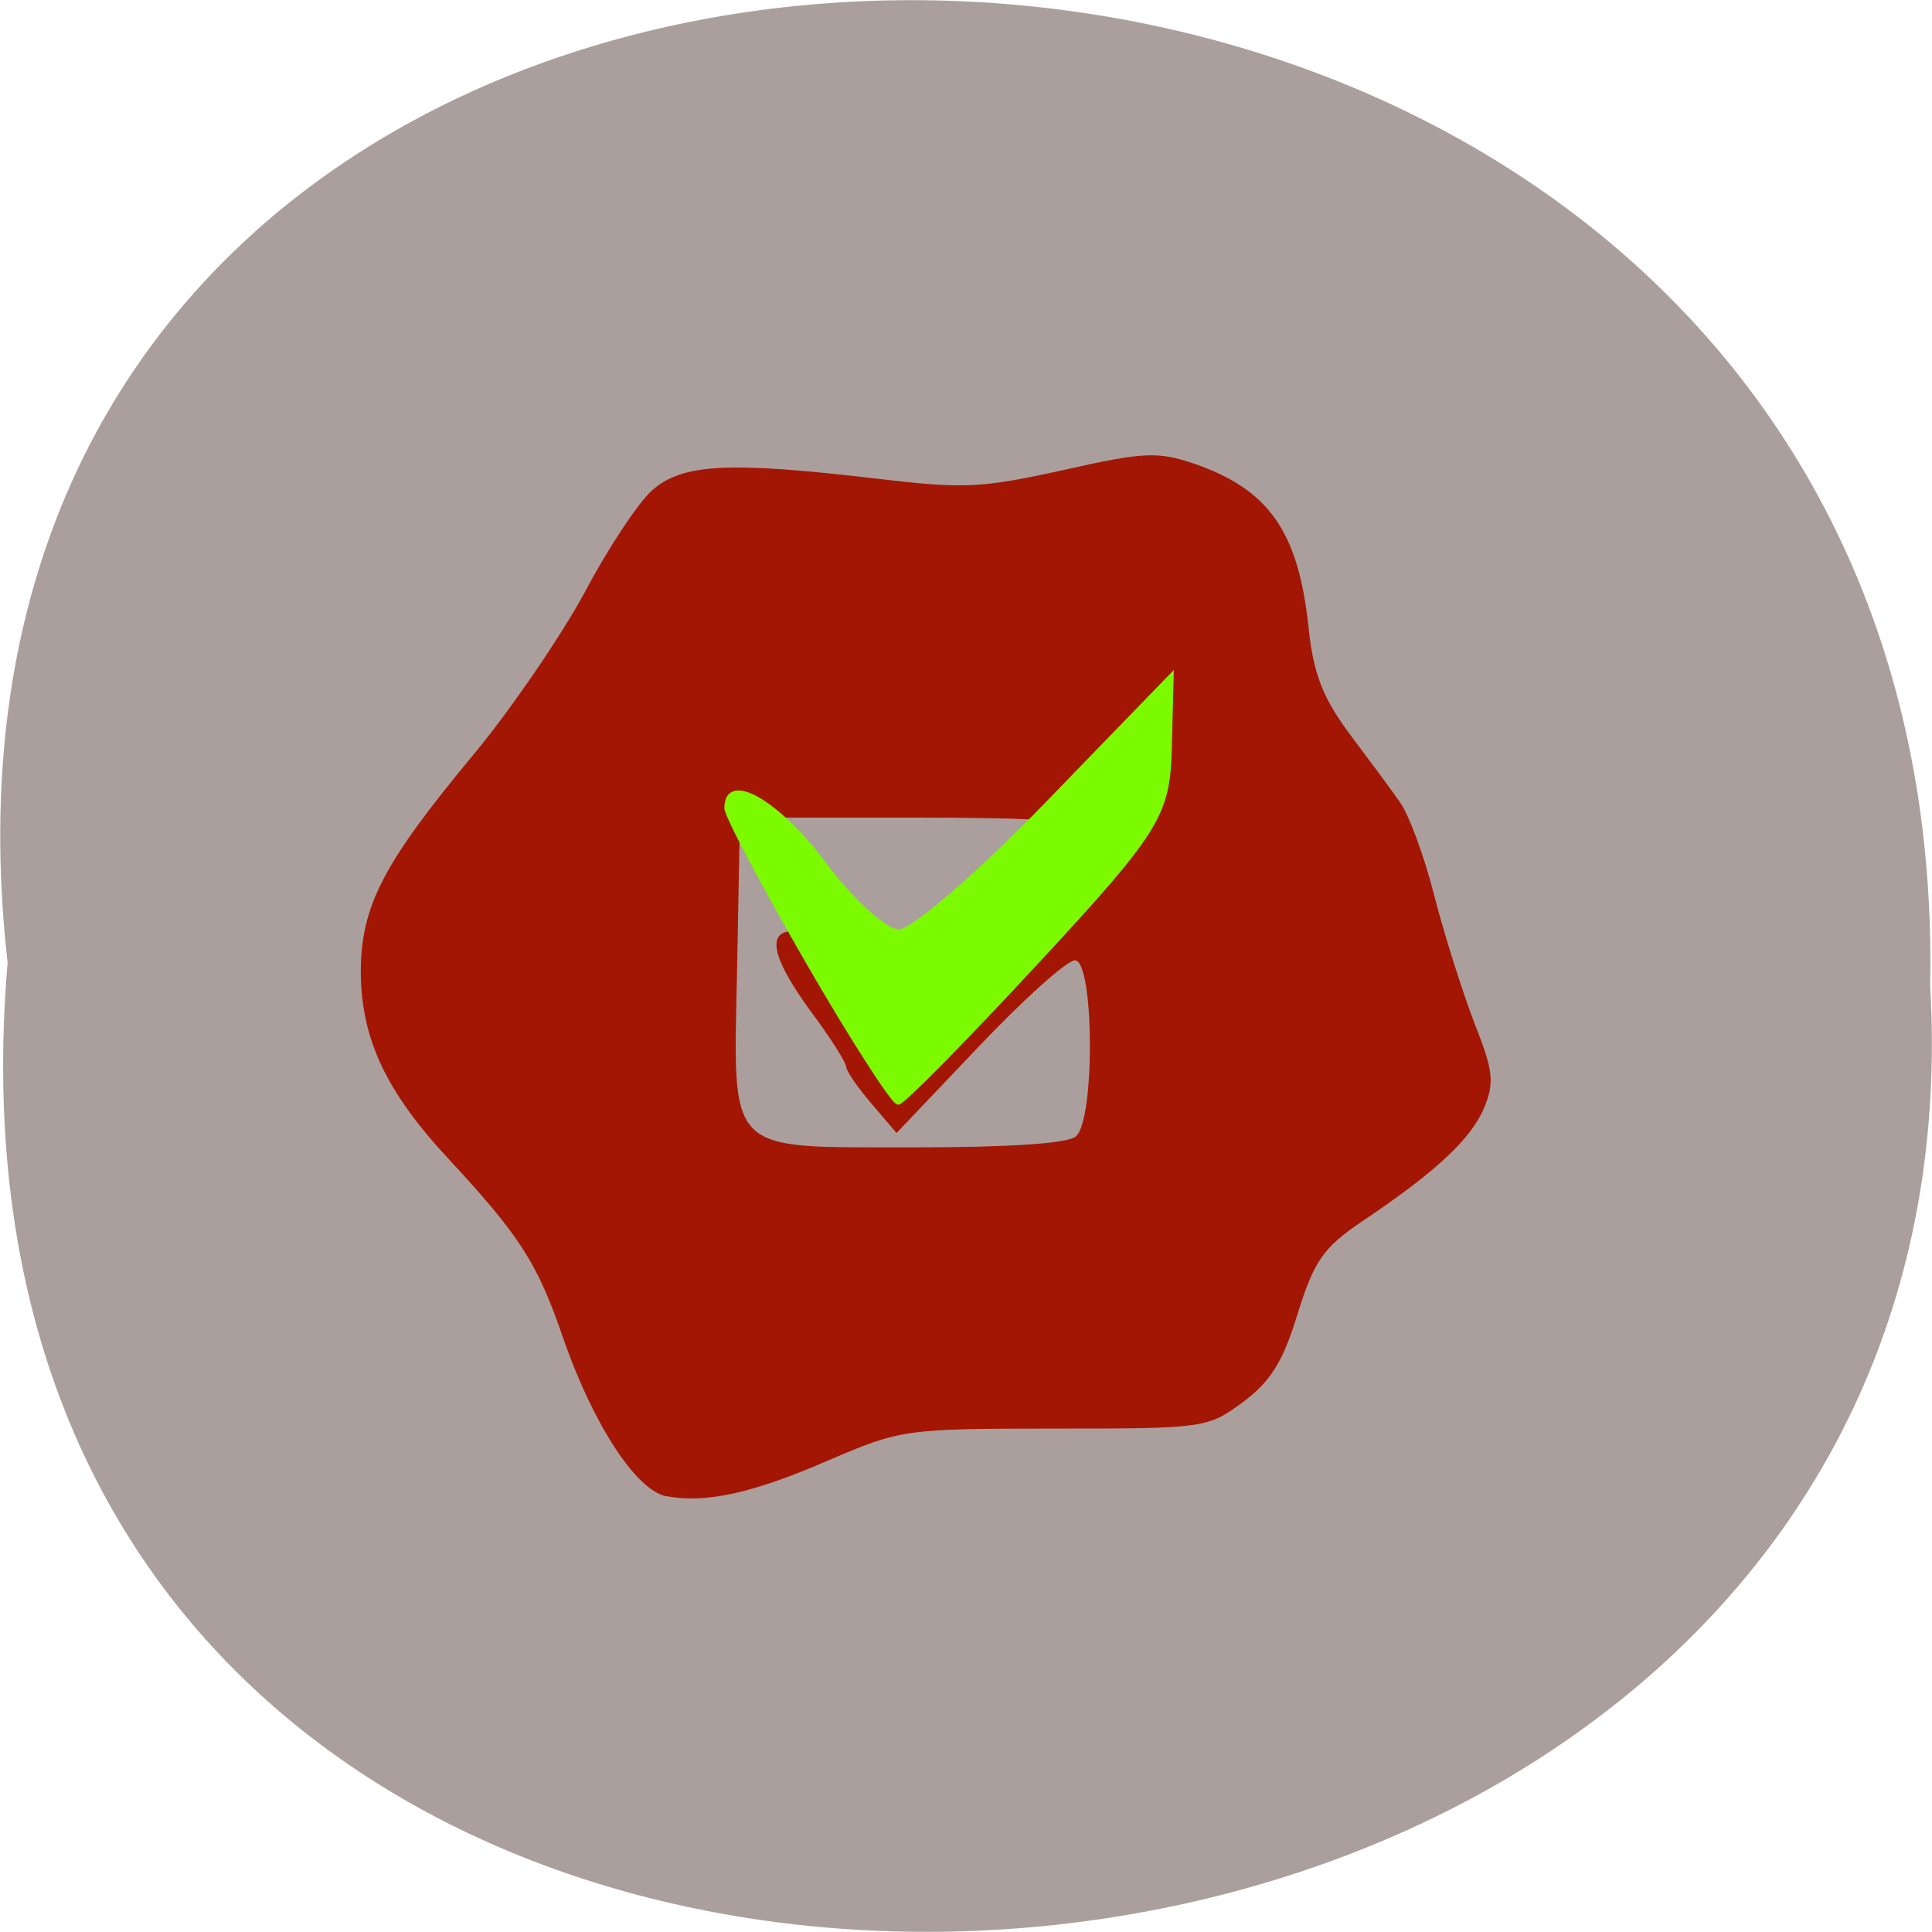 <svg xmlns="http://www.w3.org/2000/svg" viewBox="0 0 16 16"><path d="m 0.063 7.973 c -1.215 -10.734 16.13 -10.586 15.922 0.191 c 0.574 10.02 -16.867 10.93 -15.922 -0.191" fill="#ab9f9d"/><path d="m 5.516 12.391 c -0.25 -0.051 -0.605 -0.598 -0.852 -1.309 c -0.211 -0.617 -0.355 -0.844 -0.949 -1.484 c -0.516 -0.555 -0.723 -0.992 -0.727 -1.543 c 0 -0.547 0.18 -0.898 0.926 -1.797 c 0.316 -0.379 0.73 -0.988 0.926 -1.348 c 0.191 -0.363 0.445 -0.746 0.559 -0.848 c 0.25 -0.223 0.633 -0.242 1.863 -0.098 c 0.719 0.086 0.867 0.078 1.539 -0.07 c 0.676 -0.152 0.781 -0.156 1.086 -0.055 c 0.621 0.215 0.863 0.559 0.949 1.348 c 0.039 0.387 0.117 0.586 0.332 0.879 c 0.156 0.207 0.344 0.461 0.418 0.566 c 0.078 0.102 0.207 0.453 0.289 0.773 c 0.082 0.324 0.234 0.801 0.332 1.059 c 0.16 0.402 0.172 0.5 0.082 0.715 c -0.113 0.262 -0.41 0.535 -1.016 0.941 c -0.316 0.215 -0.391 0.324 -0.527 0.762 c -0.121 0.395 -0.223 0.559 -0.453 0.73 c -0.293 0.215 -0.316 0.219 -1.563 0.219 c -1.238 0 -1.273 0.008 -1.867 0.262 c -0.637 0.277 -1.023 0.359 -1.348 0.297 m 3.395 -2.98 c 0.16 -0.129 0.152 -1.457 -0.008 -1.457 c -0.066 0 -0.426 0.324 -0.797 0.715 l -0.68 0.715 l -0.207 -0.242 c -0.117 -0.137 -0.211 -0.273 -0.211 -0.309 c 0 -0.031 -0.129 -0.238 -0.293 -0.457 c -0.32 -0.438 -0.371 -0.664 -0.145 -0.664 c 0.203 0 0.293 0.078 0.512 0.426 c 0.105 0.172 0.25 0.309 0.32 0.309 c 0.18 0 1.641 -1.437 1.598 -1.57 c -0.027 -0.078 -0.371 -0.105 -1.453 -0.105 h -1.418 l -0.023 1.219 c -0.031 1.598 -0.117 1.508 1.473 1.512 c 0.762 0 1.262 -0.031 1.332 -0.09" fill="#a31604"/><path d="m 112.05 129.48 c -4.383 -7.798 -8.02 -14.783 -8.02 -15.548 c 0 -3.588 4.989 -0.67 9.559 5.549 c 2.751 3.827 6.109 6.937 7.461 6.937 c 1.306 0 7.927 -5.837 14.642 -12.965 l 12.217 -12.917 l -0.187 7.32 c -0.14 6.746 -1.166 8.42 -13.06 21.576 c -7.088 7.846 -13.243 14.256 -13.709 14.256 c -0.466 0 -4.477 -6.363 -8.906 -14.209" transform="matrix(0.084 0 0 0.082 -2.722 -2.651)" fill="#7cfb00" stroke="#7cfb00" stroke-width="0.421"/></svg>